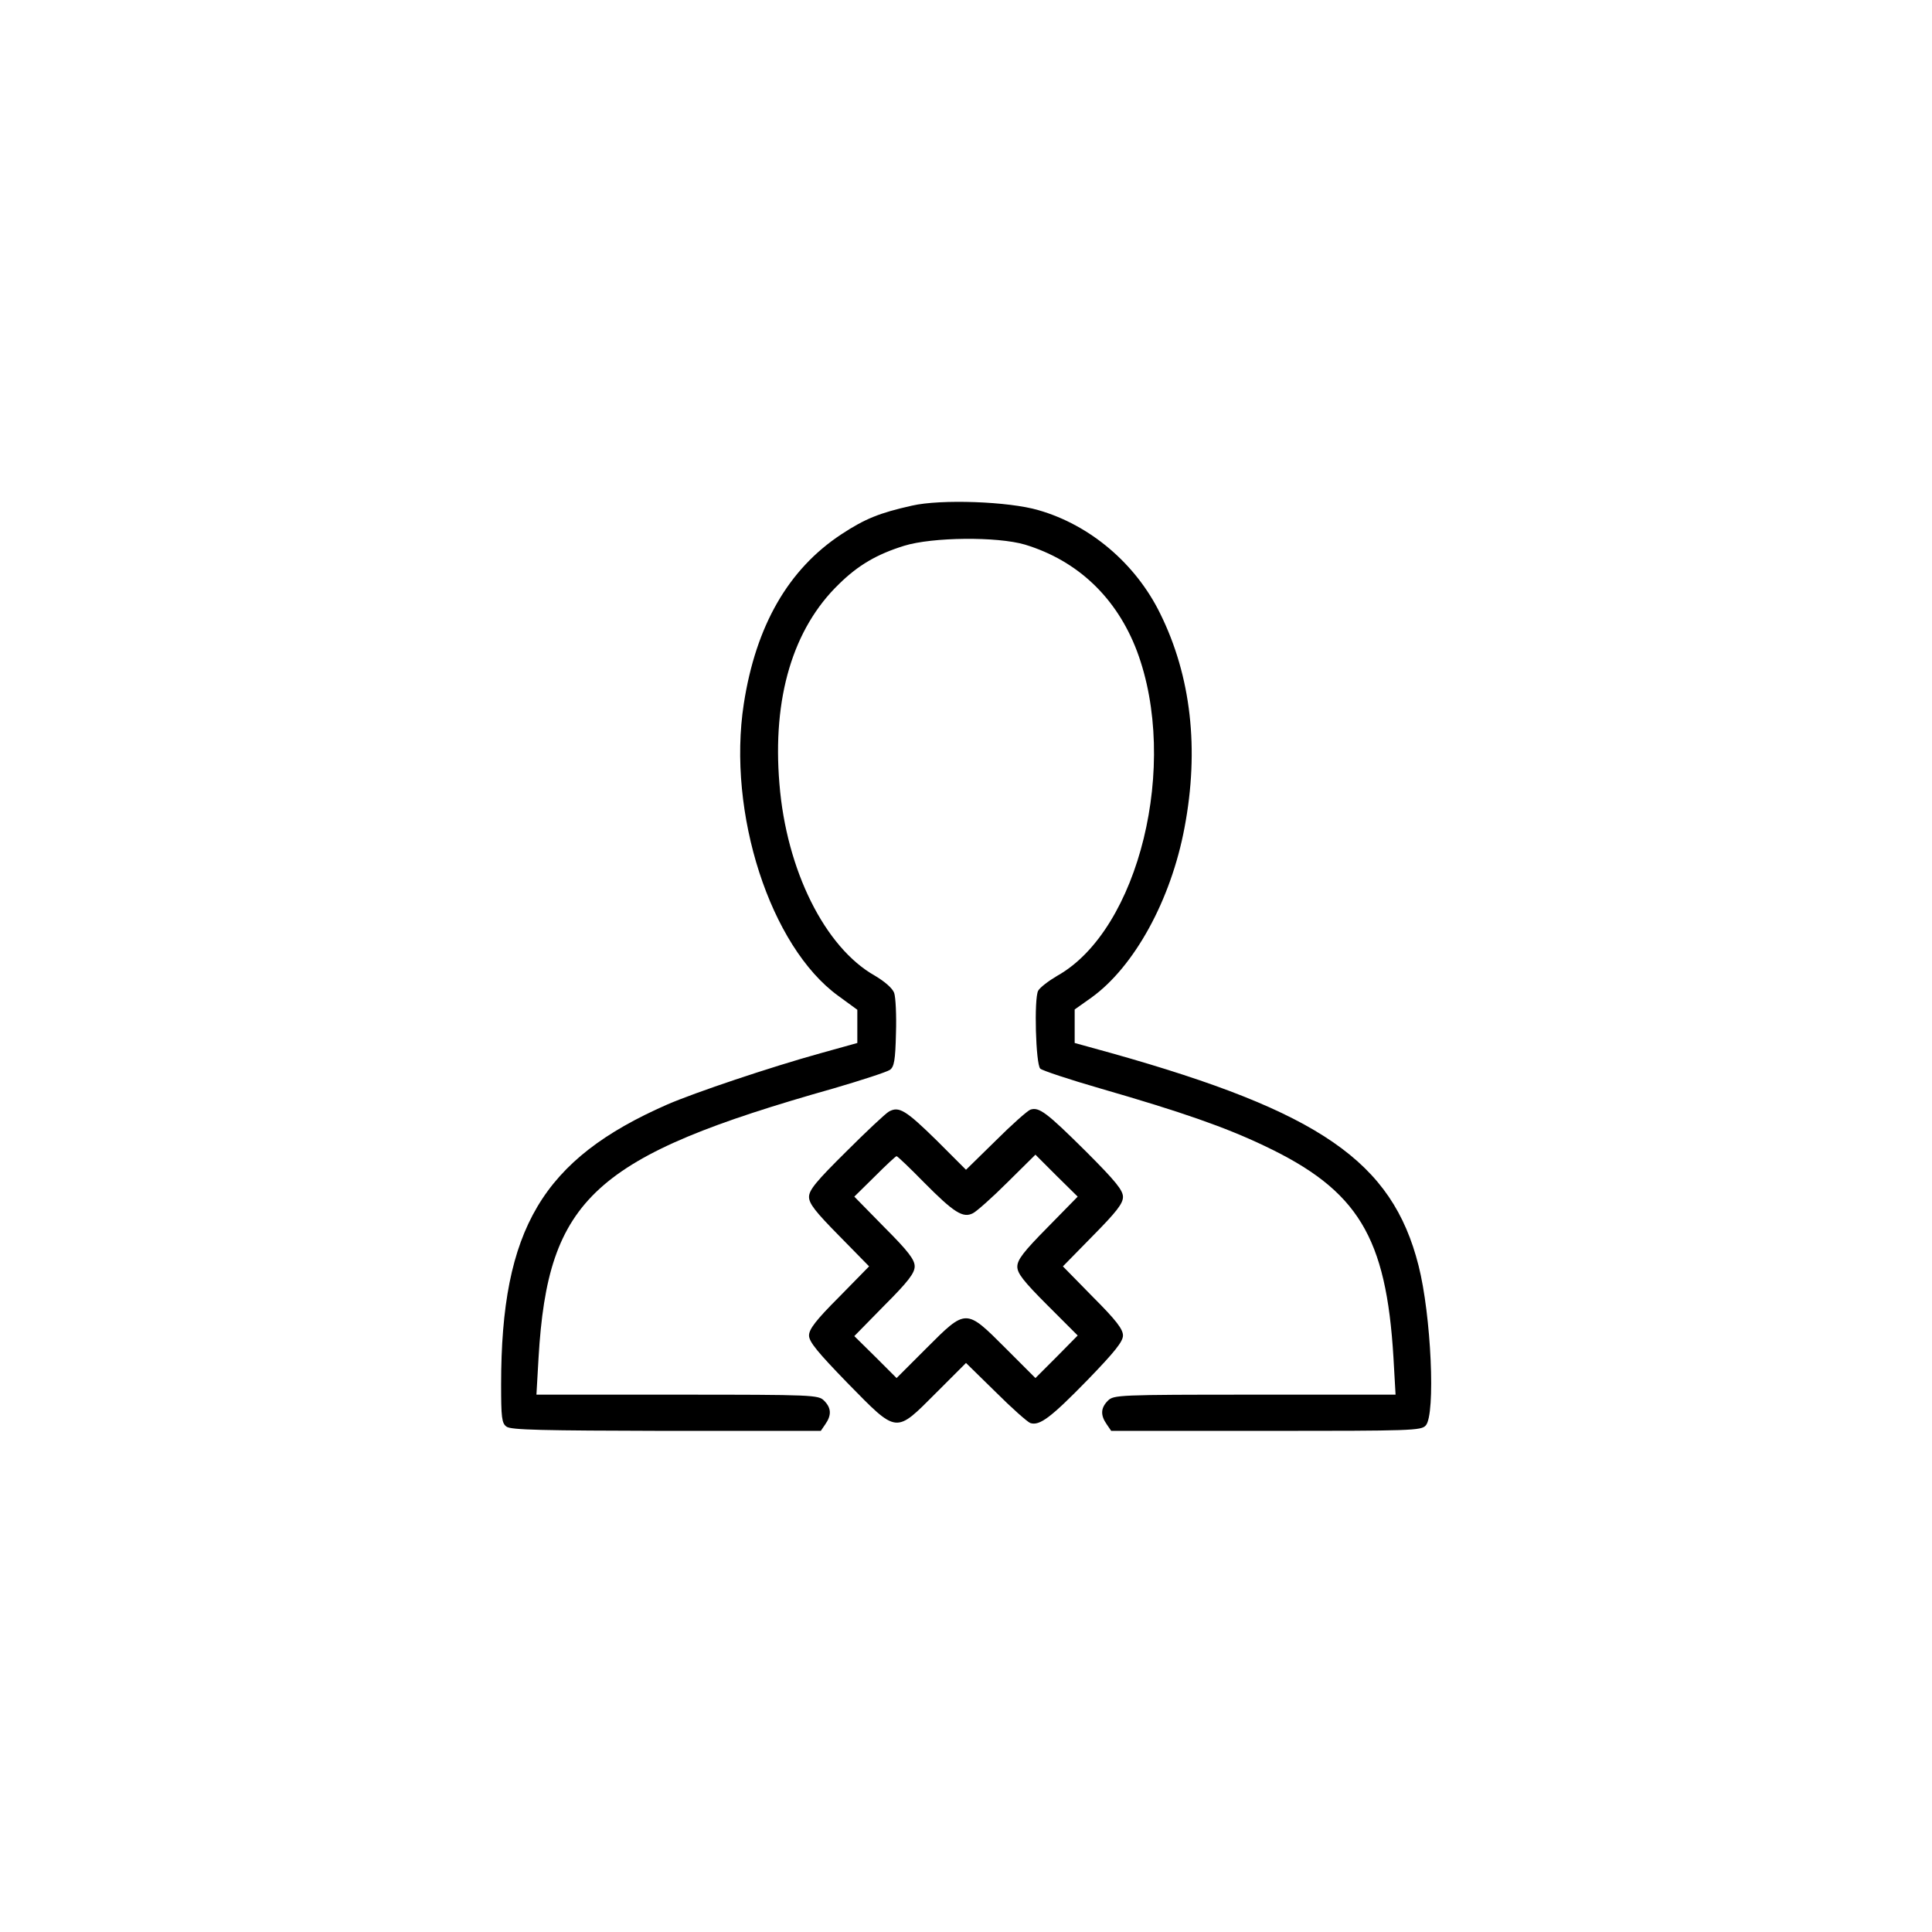 <?xml version="1.0" standalone="no"?>
<!DOCTYPE svg PUBLIC "-//W3C//DTD SVG 20010904//EN"
 "http://www.w3.org/TR/2001/REC-SVG-20010904/DTD/svg10.dtd">
<svg version="1.0" xmlns="http://www.w3.org/2000/svg"
 width="640pt" height="640pt" viewBox="0 0 640 640"
 preserveAspectRatio="xMidYMid meet">

<g transform="translate(0,640) scale(0.1,-0.1)"
fill="#000000" stroke="none">
<path d="M3021 4725 c-107 -24 -155 -43 -234 -95 -176 -116 -283 -303 -323
-561 -56 -362 88 -805 313 -968 l63 -46 0 -55 0 -55 -122 -34 c-166 -46 -416
-130 -508 -170 -413 -181 -550 -412 -550 -927 0 -109 2 -129 18 -140 14 -11
119 -13 529 -14 l512 0 15 22 c21 30 20 54 -4 78 -19 19 -33 20 -486 20 l-467
0 7 122 c31 529 183 668 979 893 92 27 175 54 185 61 14 10 18 32 20 121 2 59
-1 120 -6 134 -6 16 -32 38 -64 57 -165 93 -293 349 -316 635 -24 286 45 515
197 662 64 63 126 99 216 127 94 29 308 31 400 4 175 -53 304 -176 371 -352
141 -375 7 -924 -263 -1076 -29 -17 -58 -39 -64 -50 -14 -26 -8 -243 7 -258 6
-6 96 -36 200 -66 270 -78 413 -128 543 -190 310 -147 403 -301 427 -701 l7
-123 -467 0 c-453 0 -467 -1 -486 -20 -24 -24 -25 -48 -4 -78 l15 -22 513 0
c484 0 514 1 529 18 33 36 18 366 -24 530 -87 344 -327 509 -1016 703 l-123
34 0 55 0 56 55 39 c142 102 264 323 309 564 49 259 22 501 -81 709 -81 165
-232 293 -403 342 -98 29 -324 37 -419 15z"/>
<path d="M2945 2718 c-11 -6 -75 -66 -142 -133 -99 -98 -123 -127 -123 -150 0
-22 21 -49 100 -129 l99 -101 -99 -101 c-77 -77 -100 -107 -100 -128 0 -21 29
-56 128 -158 166 -169 157 -168 293 -32 l99 99 98 -96 c53 -53 105 -99 115
-103 31 -10 68 18 190 143 90 93 117 127 117 147 0 21 -23 51 -100 128 l-99
101 99 101 c78 79 100 107 100 129 0 22 -24 52 -122 150 -131 130 -156 149
-185 139 -10 -4 -62 -50 -115 -103 l-98 -96 -97 97 c-103 101 -125 114 -158
96z m115 -234 c100 -101 130 -120 163 -103 12 6 64 52 114 102 l93 92 70 -70
70 -69 -100 -102 c-79 -80 -100 -107 -100 -130 0 -22 20 -48 100 -128 l100
-100 -70 -71 -70 -70 -99 99 c-132 132 -130 132 -262 0 l-99 -99 -70 70 -70
69 100 102 c79 79 100 107 100 129 0 22 -21 50 -100 129 l-100 102 68 67 c37
37 69 67 72 67 3 0 44 -39 90 -86z"/>
</g>
</svg>
